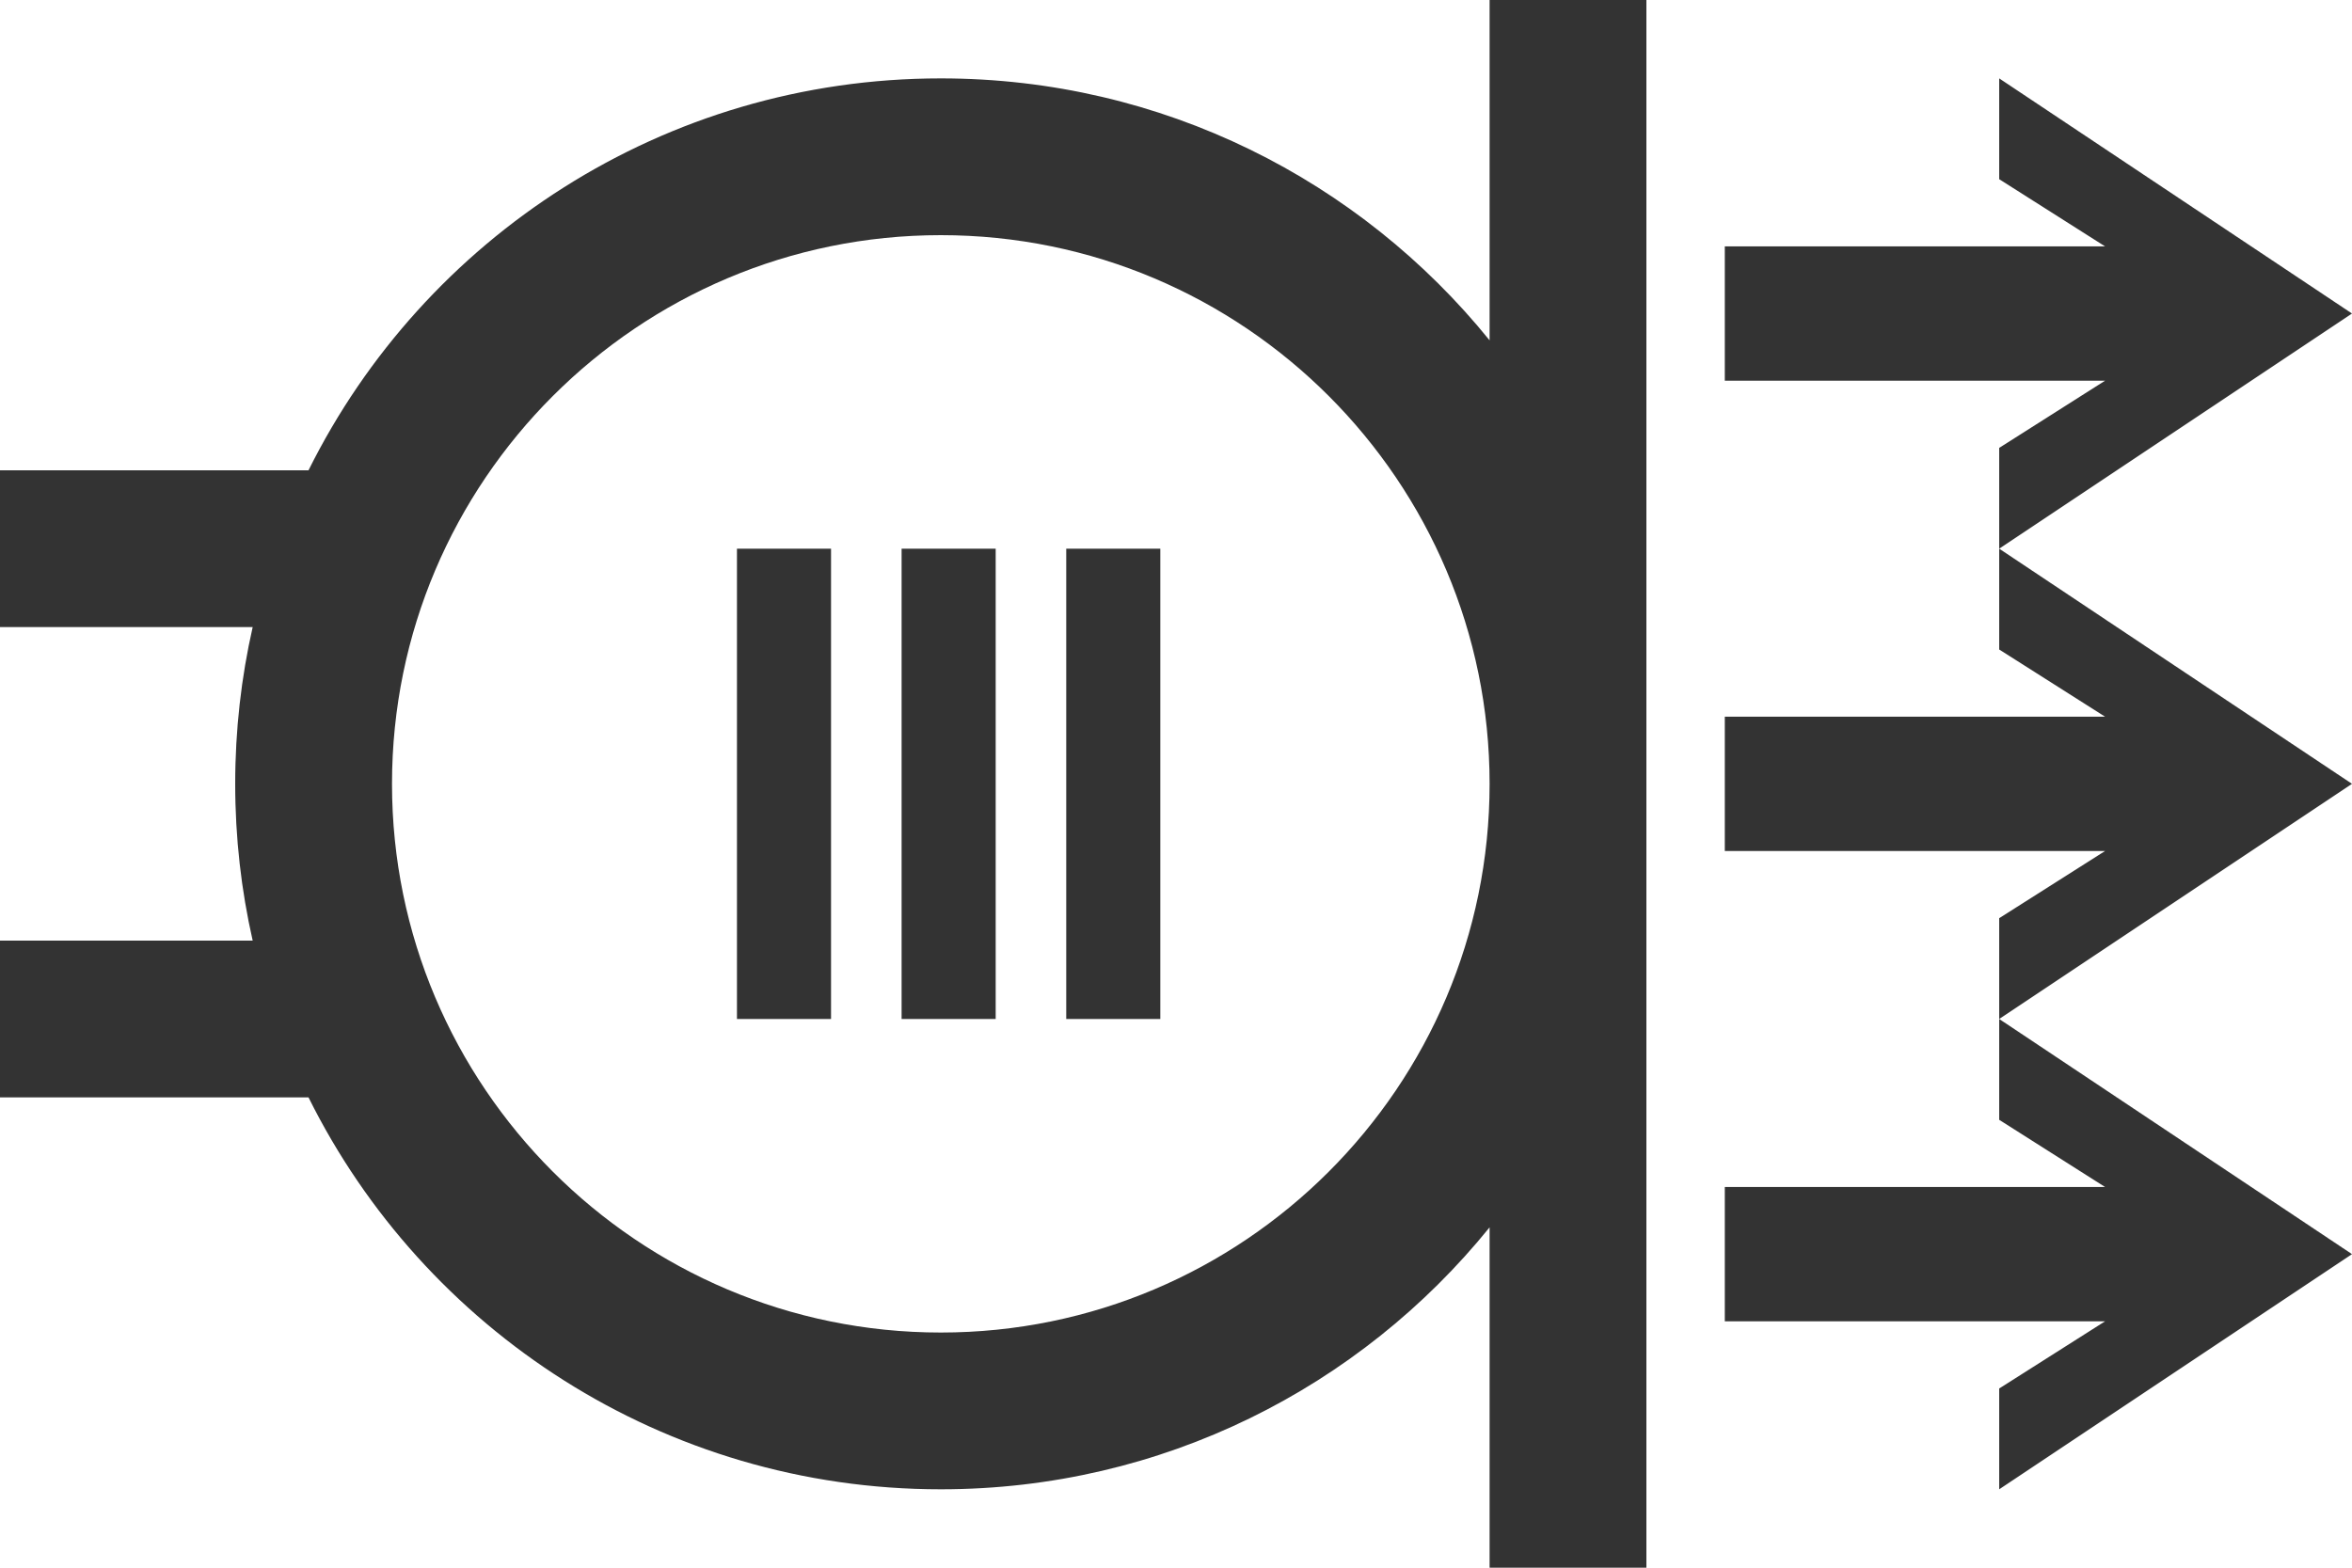 <svg xmlns="http://www.w3.org/2000/svg" width="30" height="20" viewBox="0 0 30 20">
  <path fill="#333333" fill-rule="evenodd" d="M26.85,16.857 L22,16.857 L22,15.143 L26.85,15.143 L25.5,14.286 L25.5,13 L30,16 L29.1,16 L30,16 L25.5,19 L25.5,17.714 L26.85,16.857 Z M26.85,10.857 L22,10.857 L22,9.143 L26.85,9.143 L25.5,8.286 L25.5,7 L30,10 L29.1,10 L30,10 L25.5,13 L25.5,11.714 L26.85,10.857 Z M26.85,4.857 L22,4.857 L22,3.143 L26.85,3.143 L25.5,2.286 L25.5,1 L30,4 L29.1,4 L30,4 L25.5,7 L25.5,5.714 L26.85,4.857 Z M3.223,12 C3.077,11.357 3,10.687 3,10 C3,9.313 3.077,8.643 3.223,8 L0,8 L0,6 L3.935,6 C5.408,3.037 8.466,1 12,1 C14.827,1 17.35,2.303 19,4.342 L19,0 L21,0 L21,20 L19,20 L19,15.658 C17.35,17.697 14.828,19 12,19 C8.466,19 5.408,16.964 3.935,14 L0,14 L0,12 L3.223,12 Z M5,10 C5,6.134 8.142,3 12,3 C15.866,3 19,6.142 19,10 C19,13.866 15.858,17 12,17 C8.134,17 5,13.858 5,10 Z M9.4,7 L10.6,7 L10.6,13 L9.4,13 L9.4,7 Z M11.5,7 L12.7,7 L12.7,13 L11.5,13 L11.5,7 Z M13.6,7 L14.8,7 L14.8,13 L13.6,13 L13.6,7 Z"/>
</svg>
